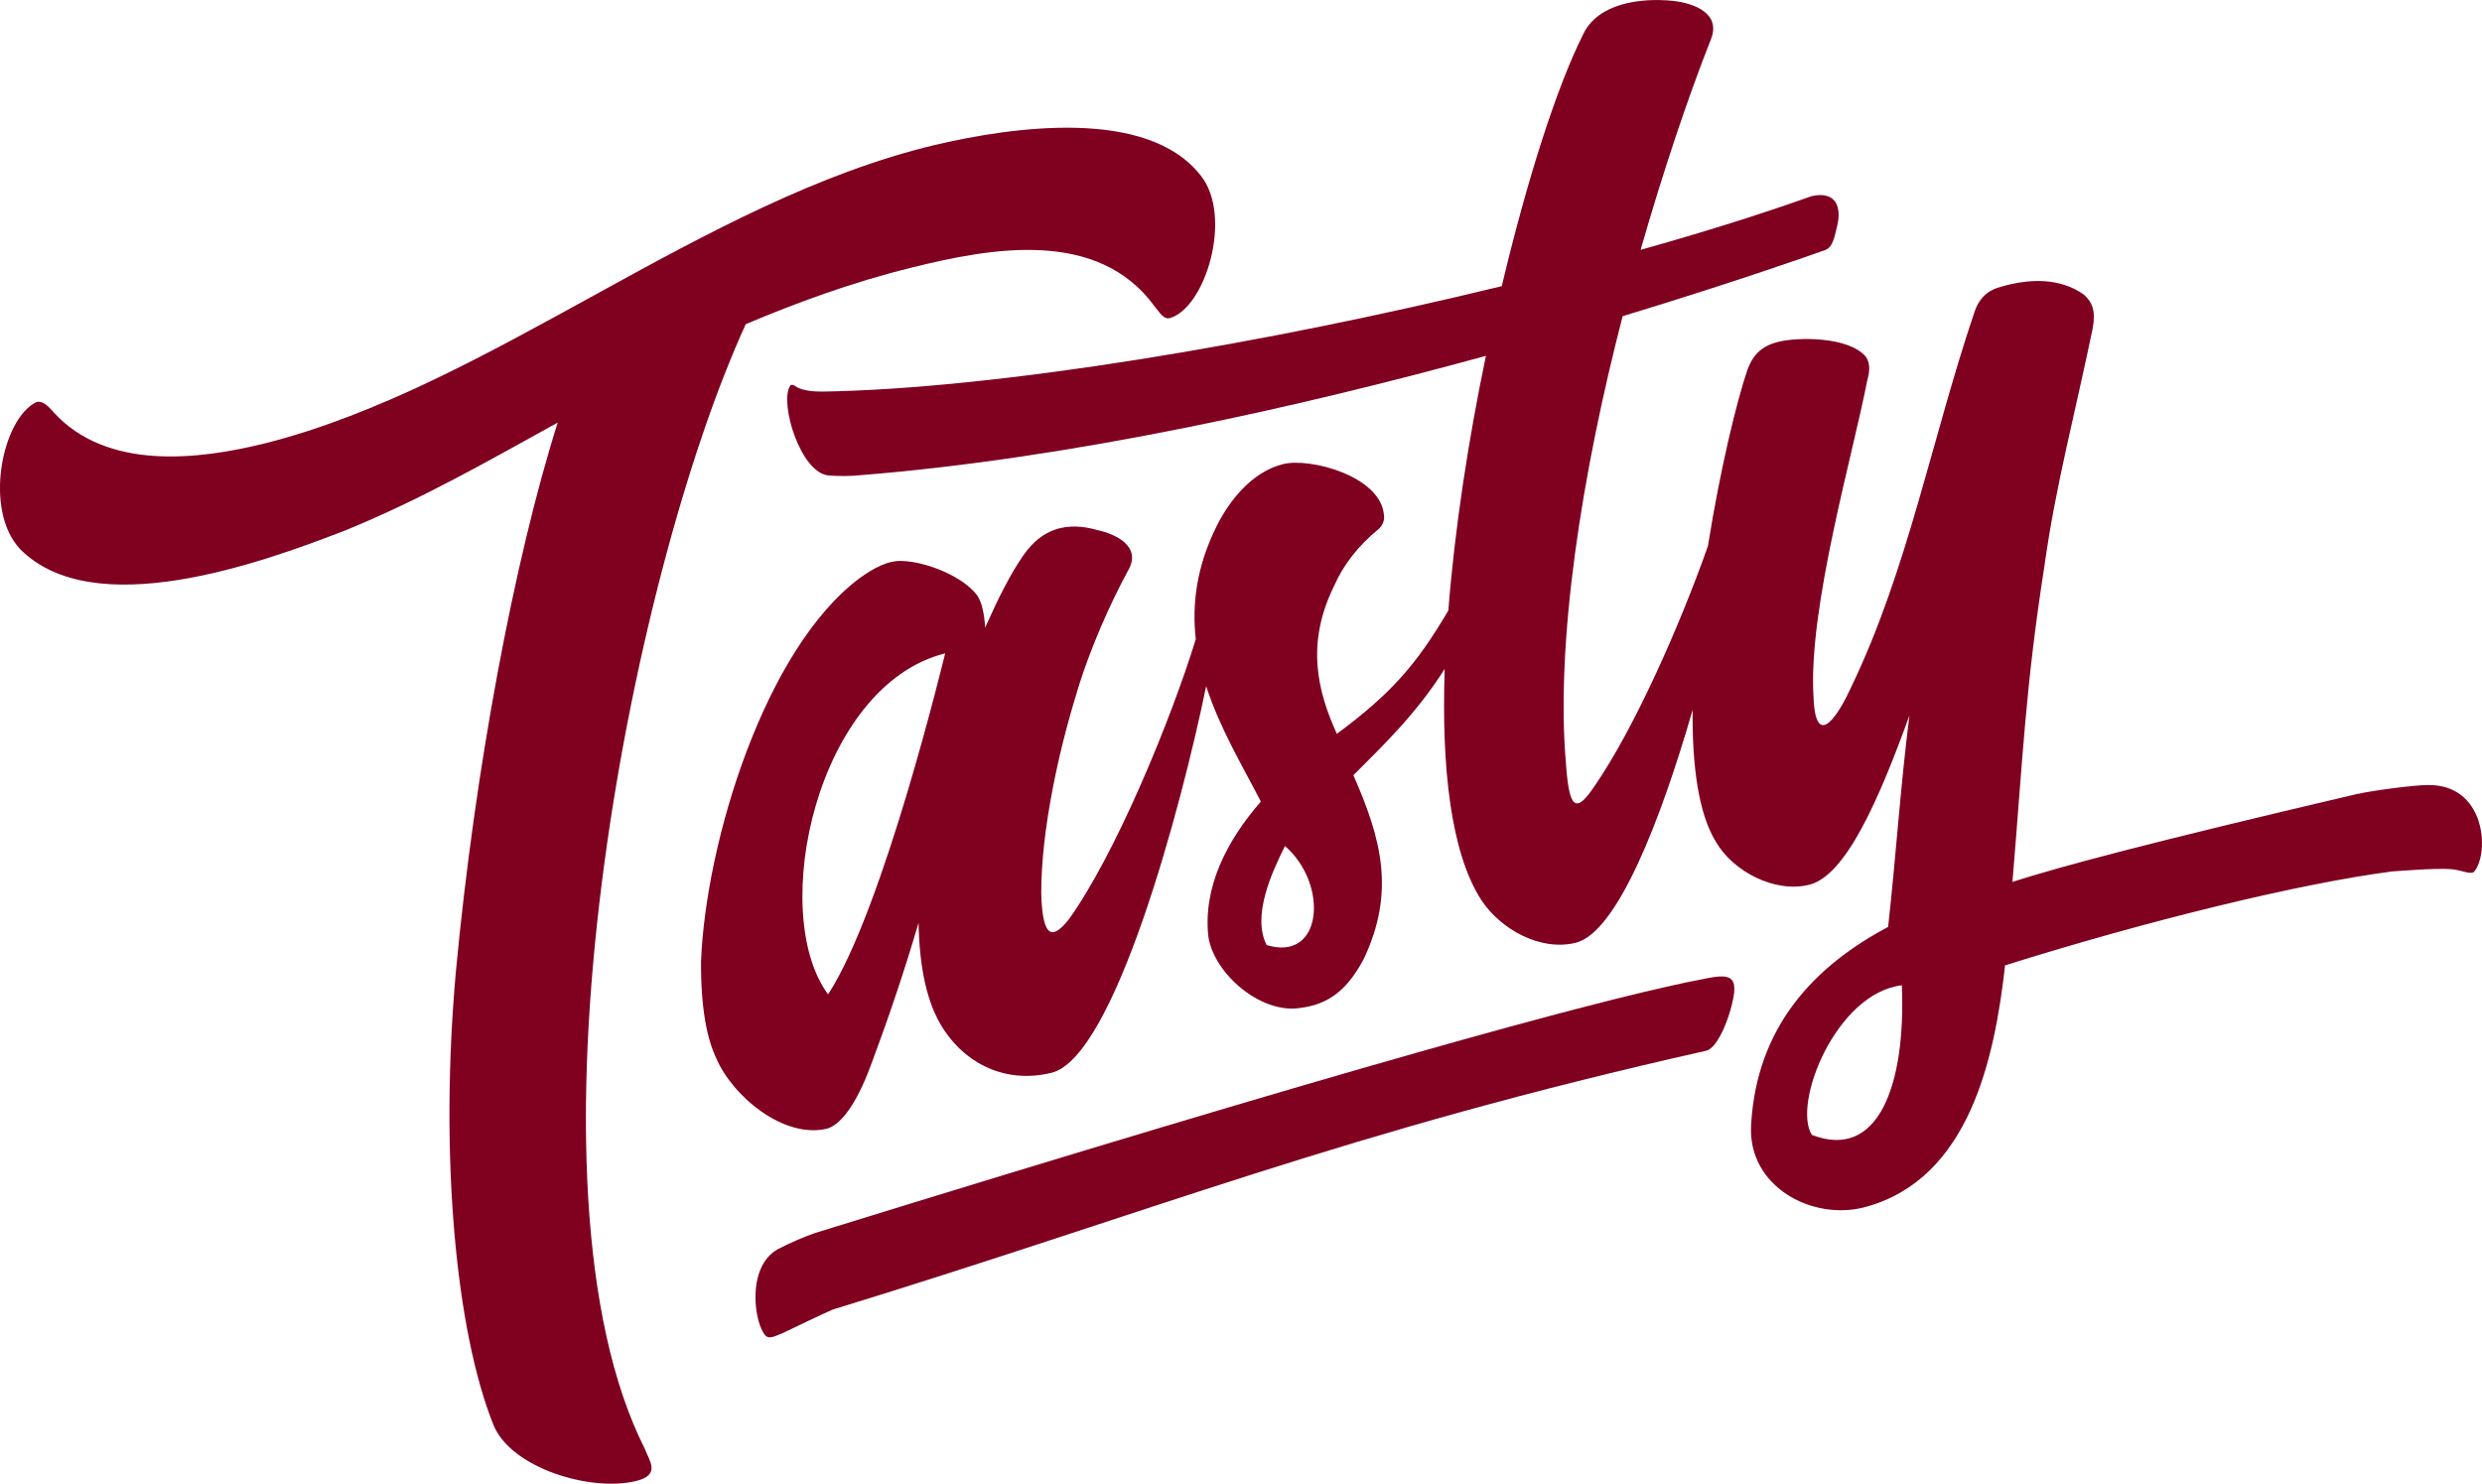 <svg xmlns="http://www.w3.org/2000/svg" xmlns:xlink="http://www.w3.org/1999/xlink" version="1.1" id="Layer_1" x="0px" y="0px" style="enable-background:new 0 0 216 144;" xml:space="preserve" viewBox="19.45 19.21 176.99 105.82">
   <style type="text/css">
	.st0{fill:#800020;}
</style>
<g>
	<path class="st0" d="M192.56,75.2c-0.9,0-3.76,0.36-5.08,0.65c-14.85,3.48-21.09,5.16-24.53,6.26l0.01-0.06c0.72-8.51,0.91-13.75,2.28-22.49   c0.79-5.7,2.18-10.84,3.43-16.89c0.24-1.24,0-1.89-0.61-2.44c-1.72-1.23-3.9-1.15-5.88-0.58c-0.96,0.24-1.61,0.79-1.96,1.9   c-2.99,8.84-4.73,18.31-8.78,26.7c-0.76,1.68-2.52,4.71-2.67,0.66c-0.4-6.35,2.88-17.53,3.83-22.57c0.26-0.85,0.13-1.37-0.11-1.7   c-1.22-1.43-4.83-1.4-6.23-1.05c-1.11,0.28-1.76,0.83-2.19,1.96c-0.78,2.27-1.96,7.16-2.83,12.61c-2.02,5.72-5.26,13.03-8.1,17.14   c-1.26,1.88-1.78,1.7-2.01-1.46c-0.79-8.82,1.14-20.93,4.03-32.08c7.45-2.26,12.76-4.12,14.48-4.73c0.45-0.19,0.6-0.73,0.84-1.8   c0.26-1.19-0.05-2.43-1.85-2.03c-3.59,1.28-7.72,2.58-12.19,3.83c1.61-5.6,3.37-10.86,5.02-15.03c0.72-1.83-1.18-2.54-2.64-2.72   c-2.42-0.26-5.46,0.18-6.48,2.39c-1.89,3.76-4,10.38-5.8,17.95c-16.79,4.09-35.85,7.31-48.44,7.52c-0.61,0-1.29-0.05-1.8-0.3   c-0.21-0.17-0.45-0.26-0.52-0.09c-0.75,1.24,0.76,6.19,2.75,6.37c0.68,0.06,1.63,0.05,2.17-0.01c15.25-1.21,31.66-4.94,44.71-8.52   c-1.25,5.99-2.22,12.3-2.68,18.16c-2.28,3.89-4.12,5.96-7.95,8.8c-1.38-3.04-2.23-6.44-0.19-10.56c0.65-1.5,1.73-2.86,3.1-3.99   c0,0,0.54-0.37,0.45-1.05c-0.22-2.78-5.27-4.12-7.19-3.64c-2.22,0.55-3.83,2.6-4.73,4.4c-1.45,2.9-1.78,5.59-1.5,8.09   c-1.77,5.76-5.74,15.38-9.06,19.99c-1.02,1.27-1.87,1.64-1.96-1.87c-0.01-4.48,1.26-10.14,2.43-13.96   c0.97-3.38,2.55-6.84,3.79-9.11c0.93-1.65-0.87-2.54-2.2-2.83c-2.2-0.63-3.96-0.12-5.29,1.79c-0.93,1.33-1.82,3.12-2.73,5.16   c-0.05-0.85-0.2-1.76-0.57-2.3c-1.05-1.39-3.66-2.39-5.32-2.45c-1.04-0.06-2.07,0.51-3.07,1.23c-6.76,5.06-10.97,18.83-11.3,27.33   c-0.02,3.39,0.44,5.55,1.08,6.89c1.14,2.7,4.82,5.8,7.93,5.03c1.17-0.37,2.28-2.22,3.21-4.81c1.13-3.03,2.27-6.38,3.29-9.86   c0.07,3.13,0.56,5.76,1.82,7.64c1.75,2.63,4.64,3.8,7.67,3.05c4.47-1.11,9.23-18.87,11.02-27.57c0.98,3.02,2.62,5.74,3.9,8.23   c-2.45,2.81-4.14,6.14-3.74,9.65c0.42,2.65,3.71,5.45,6.45,5.08c2.3-0.25,3.56-1.51,4.63-3.51c2.27-4.81,1.25-8.56-0.74-13.1   c2.06-2.07,4.44-4.32,6.51-7.58c-0.24,7.09,0.45,13.13,2.61,16.48c1.38,2.09,4.21,3.67,6.73,3.05c2.97-0.74,6.07-8.75,8.34-16.61   c-0.04,3.95,0.41,7.39,1.66,9.41c1.24,2.13,4.21,3.67,6.66,3.06c2.59-0.64,4.95-6.02,7.14-12.07c-0.64,5.03-0.96,10.06-1.52,15.08   c-5.28,2.8-9.39,7.13-9.77,14.14c-0.25,4.38,4.37,6.85,8.13,5.84c7.46-2.01,9.24-10.66,9.98-17.24c10.15-3.19,21-5.84,27.61-6.7   c0.81-0.05,3.84-0.32,4.65-0.09c0.31,0.04,1.05,0.35,1.21,0.08C196.98,80,196.7,75.13,192.56,75.2z M78.5,90.13   c-4.32-5.86-0.78-22.05,8.35-24.32C86.84,65.81,82.48,84.03,78.5,90.13z M109.77,86.61c-1.07-2.12,0.42-5.27,1.31-7.06   C114.21,82.25,113.79,87.85,109.77,86.61z M148.65,100.15c-1.4-2.23,1.73-10.11,6.42-10.67   C155.36,96.52,153.43,102.01,148.65,100.15z"/>
	<path class="st0" d="M143.11,90c0.18-1.7-1.26-1.12-3.38-0.73c-7,1.47-23.72,5.98-62.16,17.88c-0.76,0.26-1.85,0.73-2.65,1.15   c-2.31,1.29-1.67,5.44-0.84,6.21c0.26,0.16,0.46,0.08,1.16-0.21c0.82-0.4,2.84-1.36,3.59-1.69c23.05-7.07,36.59-12.69,62.24-18.45   C142.02,94.02,142.97,91.29,143.11,90z"/>
	<path class="st0" d="M72.63,42.33c3.63-1.53,7.52-2.97,11.81-4.03c5.63-1.4,13.29-2.83,17.35,2.77c0.33,0.39,0.63,0.94,1.07,0.83   c2.57-0.72,4.55-7.34,2.18-10.21c-3.79-4.8-13.35-3.45-18.92-2.14C69.5,33.51,54.47,46.75,38.35,50.83   c-4.81,1.19-11.31,1.94-15.09-2.23c-0.33-0.39-0.76-0.83-1.2-0.72c-2.46,1.16-3.82,7.71-1.16,10.51c5.23,5.23,17,1.05,23.17-1.35   c5.42-2.21,10.24-4.98,15.15-7.69c-3.13,9.89-5.92,24.89-7.26,39.14c-1.19,13.26,0.01,25.7,2.68,32.35   c1.24,3.07,6.93,4.8,10.19,3.99c1.78-0.44,0.89-1.48,0.61-2.27C55.98,103.84,64.27,60.59,72.63,42.33z"/>
</g>
</svg>